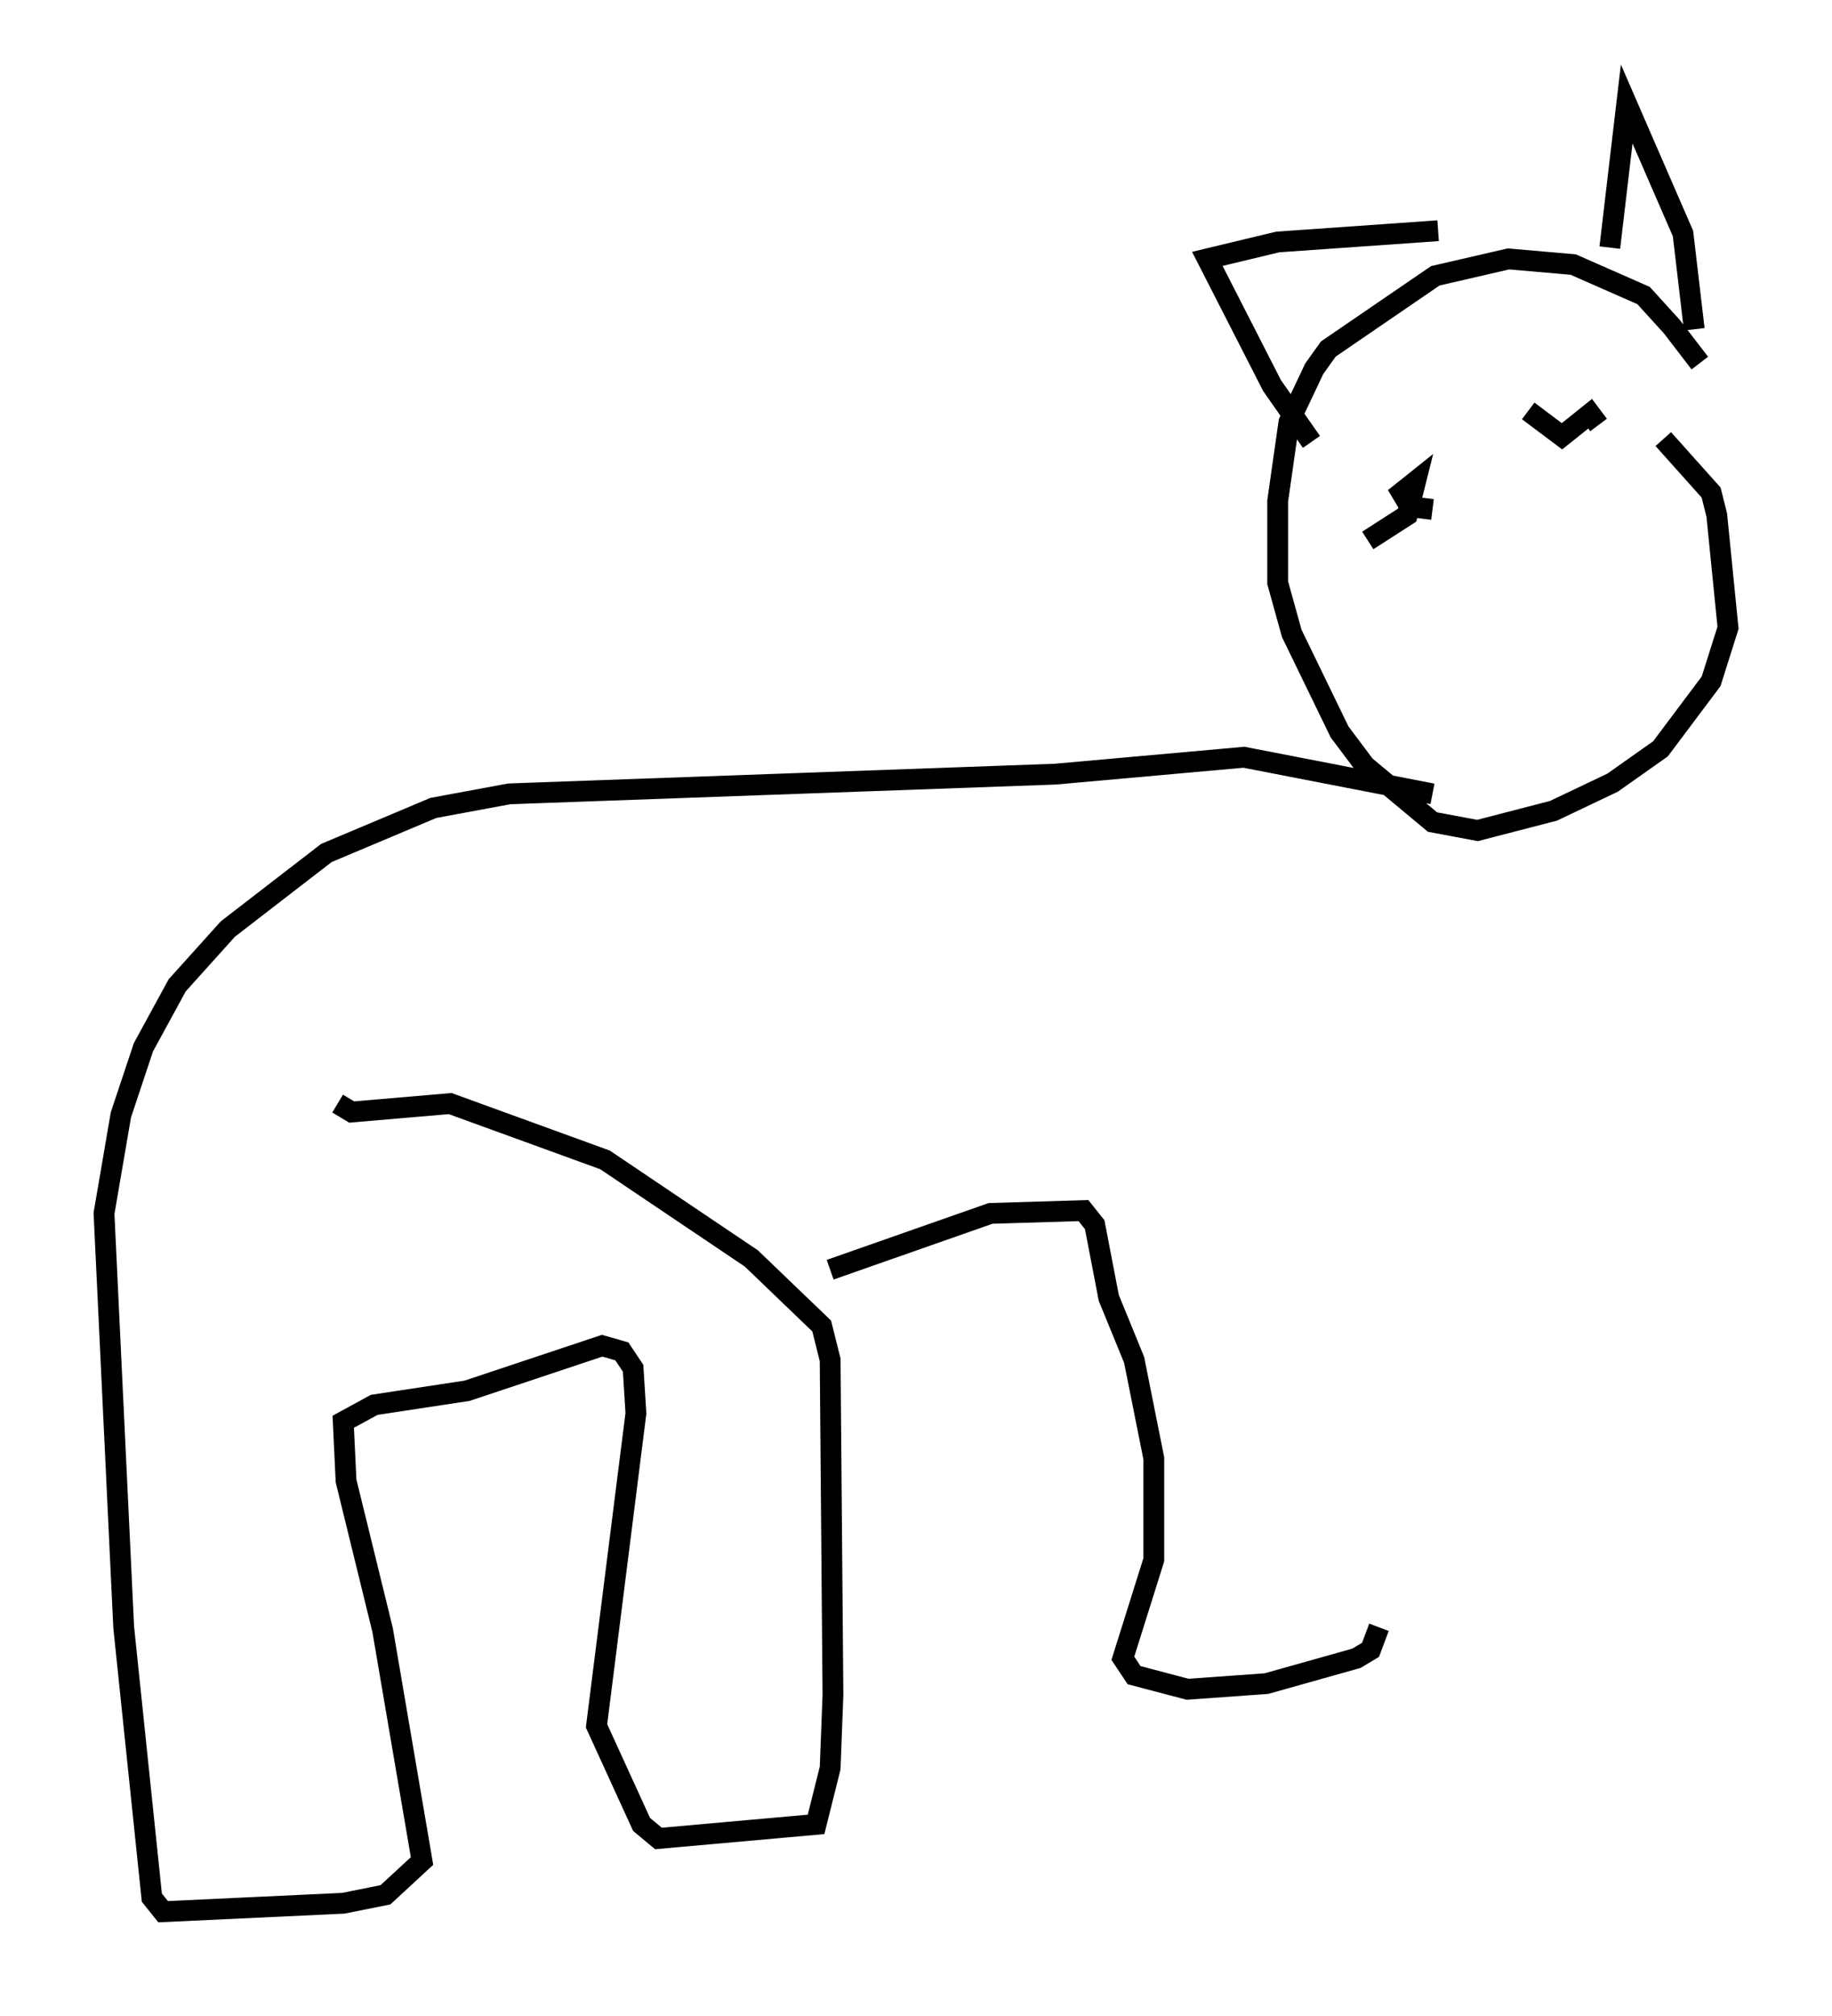 <?xml version="1.0" encoding="utf-8" ?>
<svg baseProfile="full" height="96.873" version="1.1" width="88.078" xmlns="http://www.w3.org/2000/svg" xmlns:ev="http://www.w3.org/2001/xml-events" xmlns:xlink="http://www.w3.org/1999/xlink"><defs /><rect fill="white" height="96.873" width="88.078" x="0" y="0" /><path d="M82.807, 20.967 m-1.083, -3.518 l-1.353, -1.759 -1.353, -1.488 l-3.383, -1.488 -3.112, -0.271 l-3.518, 0.812 -5.142, 3.518 l-0.677, 0.947 -1.218, 2.571 l-0.541, 3.789 0.0, 3.924 l0.677, 2.436 2.3, 4.736 l1.218, 1.624 3.248, 2.706 l2.165, 0.406 3.654, -0.947 l2.842, -1.353 2.3, -1.624 l2.436, -3.248 0.812, -2.571 l-0.541, -5.413 -0.271, -1.083 l-2.3, -2.571 m-14.208, 4.871 l1.894, -1.218 0.406, -1.624 l-0.677, 0.541 0.406, 0.677 l1.083, 0.135 m4.601, -4.736 l1.624, 1.218 1.353, -1.083 l0.406, 0.541 m0.541, -8.525 l0.812, -6.901 2.706, 6.225 l0.541, 4.601 m-12.314, -4.736 l-7.713, 0.541 -3.383, 0.812 l3.112, 6.089 1.894, 2.706 m5.819, 16.915 l-9.066, -1.759 -9.066, 0.812 l-26.251, 0.947 -3.654, 0.677 l-5.142, 2.165 -4.736, 3.654 l-2.436, 2.706 -1.624, 2.977 l-1.083, 3.248 -0.812, 4.736 l0.947, 19.892 1.353, 12.99 l0.541, 0.677 8.66, -0.406 l2.03, -0.406 1.759, -1.624 l-1.894, -11.096 -1.759, -7.172 l-0.135, -2.842 1.488, -0.812 l4.465, -0.677 6.495, -2.165 l0.947, 0.271 0.541, 0.812 l0.135, 2.165 -1.894, 15.02 l2.165, 4.736 0.812, 0.677 l7.578, -0.677 0.677, -2.706 l0.135, -3.518 -0.135, -16.103 l-0.406, -1.624 -3.383, -3.248 l-7.036, -4.736 -7.442, -2.706 l-4.736, 0.406 -0.677, -0.406 m23.68, 7.984 l7.713, -2.706 4.465, -0.135 l0.541, 0.677 0.677, 3.518 l1.218, 2.977 0.947, 4.736 l0.0, 4.871 -1.488, 4.736 l0.541, 0.812 2.571, 0.677 l3.789, -0.271 4.33, -1.218 l0.677, -0.406 0.406, -1.083 " fill="none" stroke="black" stroke-width="1" /></svg>